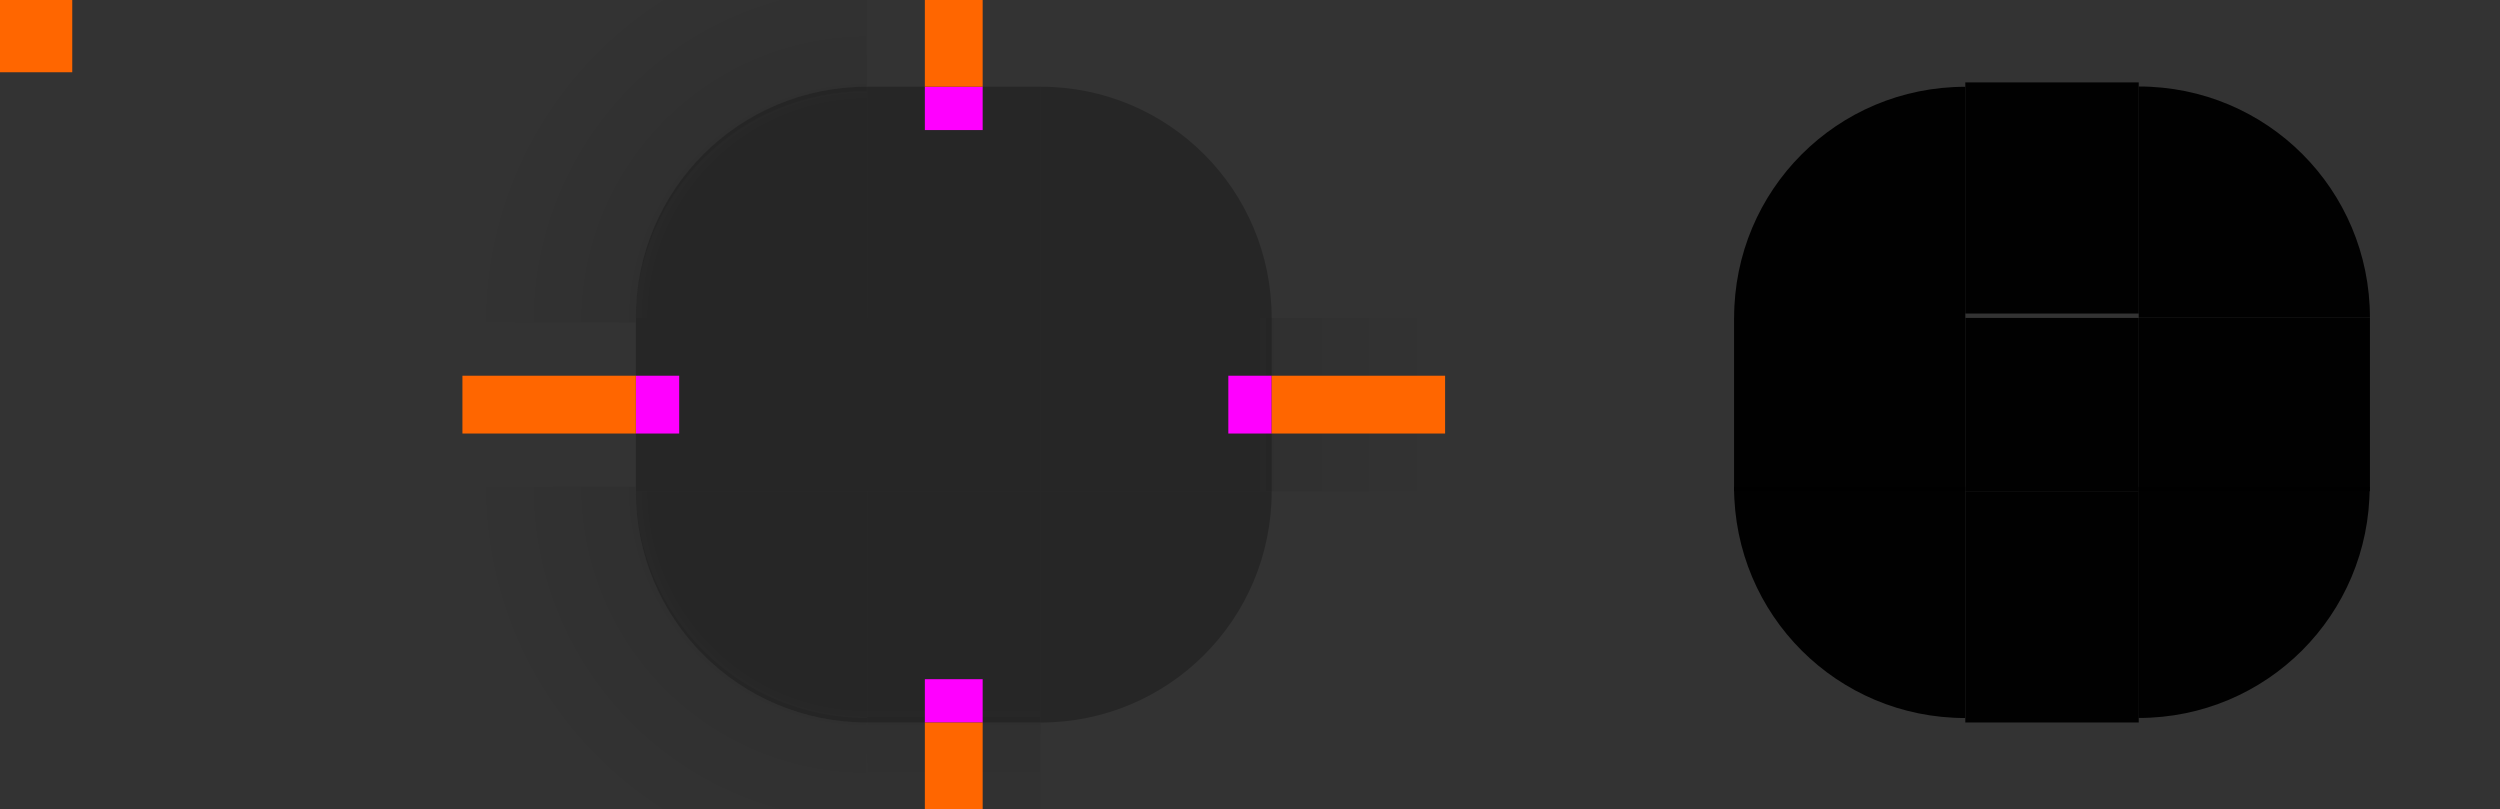 <svg xmlns="http://www.w3.org/2000/svg" xmlns:svg="http://www.w3.org/2000/svg" xmlns:xlink="http://www.w3.org/1999/xlink" id="svg200" width="173" height="56" version="1.1" viewBox="0 0 173 56"><rect x="0" y="0" width="173" height="56" fill="#333333" stroke="none"/><defs id="defs24"><linearGradient id="linearGradient923"><stop id="stop919" offset="0" style="stop-color:#fff;stop-opacity:1"/><stop id="stop921" offset="1" style="stop-color:#fff;stop-opacity:0"/></linearGradient><linearGradient id="linearGradient913"><stop id="stop909" offset="0" style="stop-color:#fff;stop-opacity:0"/><stop style="stop-color:#fff;stop-opacity:0" id="stop917" offset=".938"/><stop id="stop911" offset="1" style="stop-color:#fff;stop-opacity:1"/></linearGradient><style id="current-color-scheme" type="text/css">.ColorScheme-Background{color:#eff0f1;stop-color:#eff0f1}</style><linearGradient id="linearGradient4270"><stop id="stop4272" offset="0" style="stop-color:#000;stop-opacity:.667"/><stop id="stop4274" offset="1" style="stop-color:#000;stop-opacity:0"/></linearGradient><radialGradient id="radialGradient994" cx="77" cy="12" r="6" fx="77" fy="12" gradientTransform="matrix(1.6289431e-5,-4.667,4.667,1.6289464e-5,3.999,381.331)" gradientUnits="userSpaceOnUse" xlink:href="#linearGradient4270"/><linearGradient id="linearGradient4920" x1="-920.695" x2="-904.362" y1="-35" y2="-35" gradientTransform="matrix(1.102,0,0,1,98.294,0)" gradientUnits="userSpaceOnUse" xlink:href="#linearGradient4270"/><radialGradient id="radialGradient915" cx="60" cy="22" r="8" fx="60" fy="22" gradientTransform="matrix(0,-2,2,0,16,142)" gradientUnits="userSpaceOnUse" xlink:href="#linearGradient913"/><linearGradient id="linearGradient925" x1="-910.362" x2="-910.862" y1="-35" y2="-35" gradientUnits="userSpaceOnUse" xlink:href="#linearGradient923"/></defs><use id="bottom" width="100%" height="100%" x="0" y="0" transform="matrix(1,0,0,-1,-2.3793946e-7,56)" xlink:href="#top"/><use id="left" width="100%" height="100%" x="0" y="0" transform="matrix(0,1,1,0,38,-38)" xlink:href="#top"/><use id="shadow-right" width="100%" height="100%" x="0" y="0" transform="rotate(90,66,28)" xlink:href="#shadow-top"/><use id="right" width="100%" height="100%" x="0" y="0" transform="rotate(90,66,28)" xlink:href="#top"/><use id="shadow-left" width="100%" height="100%" x="0" y="0" transform="rotate(-90,66,28)" xlink:href="#shadow-top"/><use id="shadow-bottom" width="100%" height="100%" x="0" y="0" transform="matrix(1,0,0,-1,5.6942917e-7,56)" xlink:href="#shadow-top"/><g id="shadow-topleft" transform="matrix(1.167,0,0,1.167,64.667,-1086.753)" style="opacity:1"><path style="opacity:.25;fill:url(#radialGradient994);fill-opacity:1;fill-rule:evenodd;stroke:none;stroke-width:2.333px;stroke-linecap:butt;stroke-linejoin:miter;stroke-opacity:1" id="path4828" d="M 32 -6 L 32 22 L 44 22 C 44 13.136 51.136 6 60 6 L 60 -6 L 32 -6 z" transform="matrix(0.857,0,0,0.857,-55.429,931.505)"/></g><rect style="fill:#f60" id="hint-tile-center" width="5" height="5" x="0" y="0"/><g id="top" transform="matrix(0.375,0,0,2,52.875,-1814.723)"><rect id="rect4152" width="8" height="32" x="-918.362" y="-51" class="ColorScheme-Background" transform="matrix(0,-1,-1,0,0,0)" style="color:#eff0f1;opacity:.25;fill:#000;fill-opacity:1;stroke:none;stroke-width:1.155"/><rect style="color:#eff0f1;opacity:.01;fill:url(#linearGradient925);fill-opacity:1;stroke:none;stroke-width:.289" id="rect76" width=".5" height="32" x="-910.862" y="-51" class="ColorScheme-Background" transform="matrix(0,-1,-1,0,0,0)"/></g><g id="topleft" transform="translate(31,-904.362)"><path style="opacity:.25;fill:#000;fill-opacity:1;stroke:none;stroke-width:2.667" id="rect4159" d="m 29,910.362 c -8.864,0 -16,7.136 -16,16 h 16 z"/><path style="opacity:.01;fill:url(#radialGradient915);fill-opacity:1;stroke:none;stroke-width:2.667" id="path71" d="M 60 6 C 51.136 6 44 13.136 44 22 L 45 22 C 45 13.69 51.69 7 60 7 L 60 6 z" transform="translate(-31,904.362)"/></g><rect id="center" width="12" height="12" x="60" y="22" class="ColorScheme-Background" style="color:#eff0f1;opacity:.25;fill:#000;fill-opacity:1;stroke:none;stroke-width:.375"/><rect style="fill:#f0f;fill-opacity:1;stroke:none;stroke-width:.707" id="hint-top-margin" width="4" height="3" x="64" y="6"/><rect id="hint-bottom-margin" width="4" height="3" x="64" y="47" style="fill:#f0f;fill-opacity:1;stroke:none;stroke-width:.707"/><rect id="hint-right-margin" width="4" height="3" x="26" y="-88" transform="rotate(90)" style="fill:#f0f;fill-opacity:1;stroke:none;stroke-width:.707"/><rect style="fill:#f0f;fill-opacity:1;stroke:none;stroke-width:.707" id="hint-left-margin" width="4" height="3" x="26" y="-47" transform="rotate(90)"/><g id="shadow-top" transform="matrix(0.375,0,0,1.556,52.875,-1403.46)" style="opacity:1"><rect style="opacity:1;fill:none;fill-opacity:1;stroke:none" id="rect4820" width="6" height="32" x="-916.362" y="-51" transform="matrix(0,-1,-1,0,0,0)"/><rect style="opacity:.25;fill:url(#linearGradient4920);fill-opacity:1;stroke:none;stroke-width:1.05" id="rect4822" width="7.714" height="32" x="-906.077" y="-51" transform="matrix(0,-1,-1,0,0,0)"/><rect id="rect4824" width="1" height="32" x="-911.362" y="-51" transform="matrix(0,-1,-1,0,0,0)" style="opacity:1;fill:none;fill-opacity:1;stroke:none"/></g><rect id="shadow-hint-top-margin" width="4" height="12" x="64" y="-6" style="fill:#f60;fill-opacity:1;stroke:none;stroke-width:1.414"/><rect style="fill:#f60;fill-opacity:1;stroke:none;stroke-width:1.414" id="shadow-hint-bottom-margin" width="4" height="12" x="64" y="50"/><rect style="fill:#f60;fill-opacity:1;stroke:none;stroke-width:1.414" id="shadow-hint-right-margin" width="4" height="12" x="26" y="-100" transform="rotate(90)"/><rect id="shadow-hint-left-margin" width="4" height="12" x="26" y="-44" transform="rotate(90)" style="fill:#f60;fill-opacity:1;stroke:none;stroke-width:1.414"/><g id="mask-top" transform="matrix(0.375,0,0,1.333,128.875,-1207.811)"><rect style="opacity:.97;fill:#000;fill-opacity:1;stroke:none;stroke-width:1.549" id="rect4265" width="12" height="32" x="-922.362" y="-51" transform="matrix(0,-1,-1,0,0,0)"/></g><g id="mask-topleft" transform="matrix(1.6,0,0,1.6,99.2,-1450.574)"><path style="opacity:.97;fill:#000;fill-opacity:1;stroke-width:2" id="path4277" d="m 23,910.362 c -5.54,0 -10,4.46 -10,10 h 10 z"/></g><g id="mask-topright" transform="matrix(2,0,0,2,50,-1814.739)"><path style="opacity:.97;fill:#000;fill-opacity:1;stroke-width:1.6" id="path4287" d="m 49,910.362 v 8 H 57 c 0,-4.432 -3.568,-8 -8,-8 z"/></g><g id="mask-bottom" transform="matrix(0.375,0,0,1.6,128.875,-1476.983)"><rect id="rect4291" width="10" height="32" x="944.362" y="-51" transform="rotate(90)" style="opacity:.97;fill:#000;fill-opacity:1;stroke:none;stroke-width:1.414"/></g><g id="mask-bottomleft" transform="matrix(1.333,0,0,1.333,102.667,-1222.477)"><path style="opacity:.97;fill:#000;fill-opacity:1;stroke-width:2.4" id="path4303" d="m 13,942.362 c 0,6.648 5.352,12 12,12 v -12 z"/></g><g id="mask-bottomright" transform="matrix(1.333,0,0,1.333,88,-1222.481)"><path style="opacity:.97;fill:#000;fill-opacity:1;stroke-width:2.4" id="path4313" d="m 45,942.362 v 12 c 6.648,0 12,-5.352 12,-12 z"/></g><g id="mask-left" transform="matrix(1.333,0,0,0.6,102.667,-531.423)"><rect id="rect4317" width="12" height="20" x="-25" y="922.362" transform="scale(-1,1)" style="opacity:.97;fill:#000;fill-opacity:1;stroke:none;stroke-width:1.225"/></g><g id="mask-right" transform="matrix(1.6,0,0,0.375,72.8,-321.64)"><rect style="opacity:.97;fill:#000;fill-opacity:1;stroke:none;stroke-width:1.414" id="rect4323" width="10" height="32" x="47" y="916.362"/></g><rect style="opacity:.97;fill:#000;fill-opacity:1;stroke:none;stroke-width:.375" id="mask-center" width="12" height="12" x="136" y="22"/><rect style="color:#eff0f1;opacity:0;fill:#fff;fill-opacity:1;stroke:none;stroke-width:.375" id="shadow-center" width="12" height="12" x="60" y="80" class="ColorScheme-Background"/><use id="topright" width="100%" height="100%" x="0" y="0" transform="matrix(-1,0,0,1,132,0)" xlink:href="#topleft"/><use id="bottomleft" width="100%" height="100%" x="0" y="0" transform="matrix(1,0,0,-1,0,56)" xlink:href="#topleft"/><use id="bottomright" width="100%" height="100%" x="0" y="0" transform="rotate(180,66,28)" xlink:href="#topleft"/><use id="shadow-topright" width="100%" height="100%" x="0" y="0" transform="matrix(-1,0,0,1,132,0)" xlink:href="#shadow-topleft"/><use id="shadow-bottomleft" width="100%" height="100%" x="0" y="0" transform="matrix(1,0,0,-1,-9.5996635e-7,56)" xlink:href="#shadow-topleft"/><use id="shadow-bottomright" width="100%" height="100%" x="0" y="0" transform="rotate(180,66,28)" xlink:href="#shadow-topleft"/></svg>